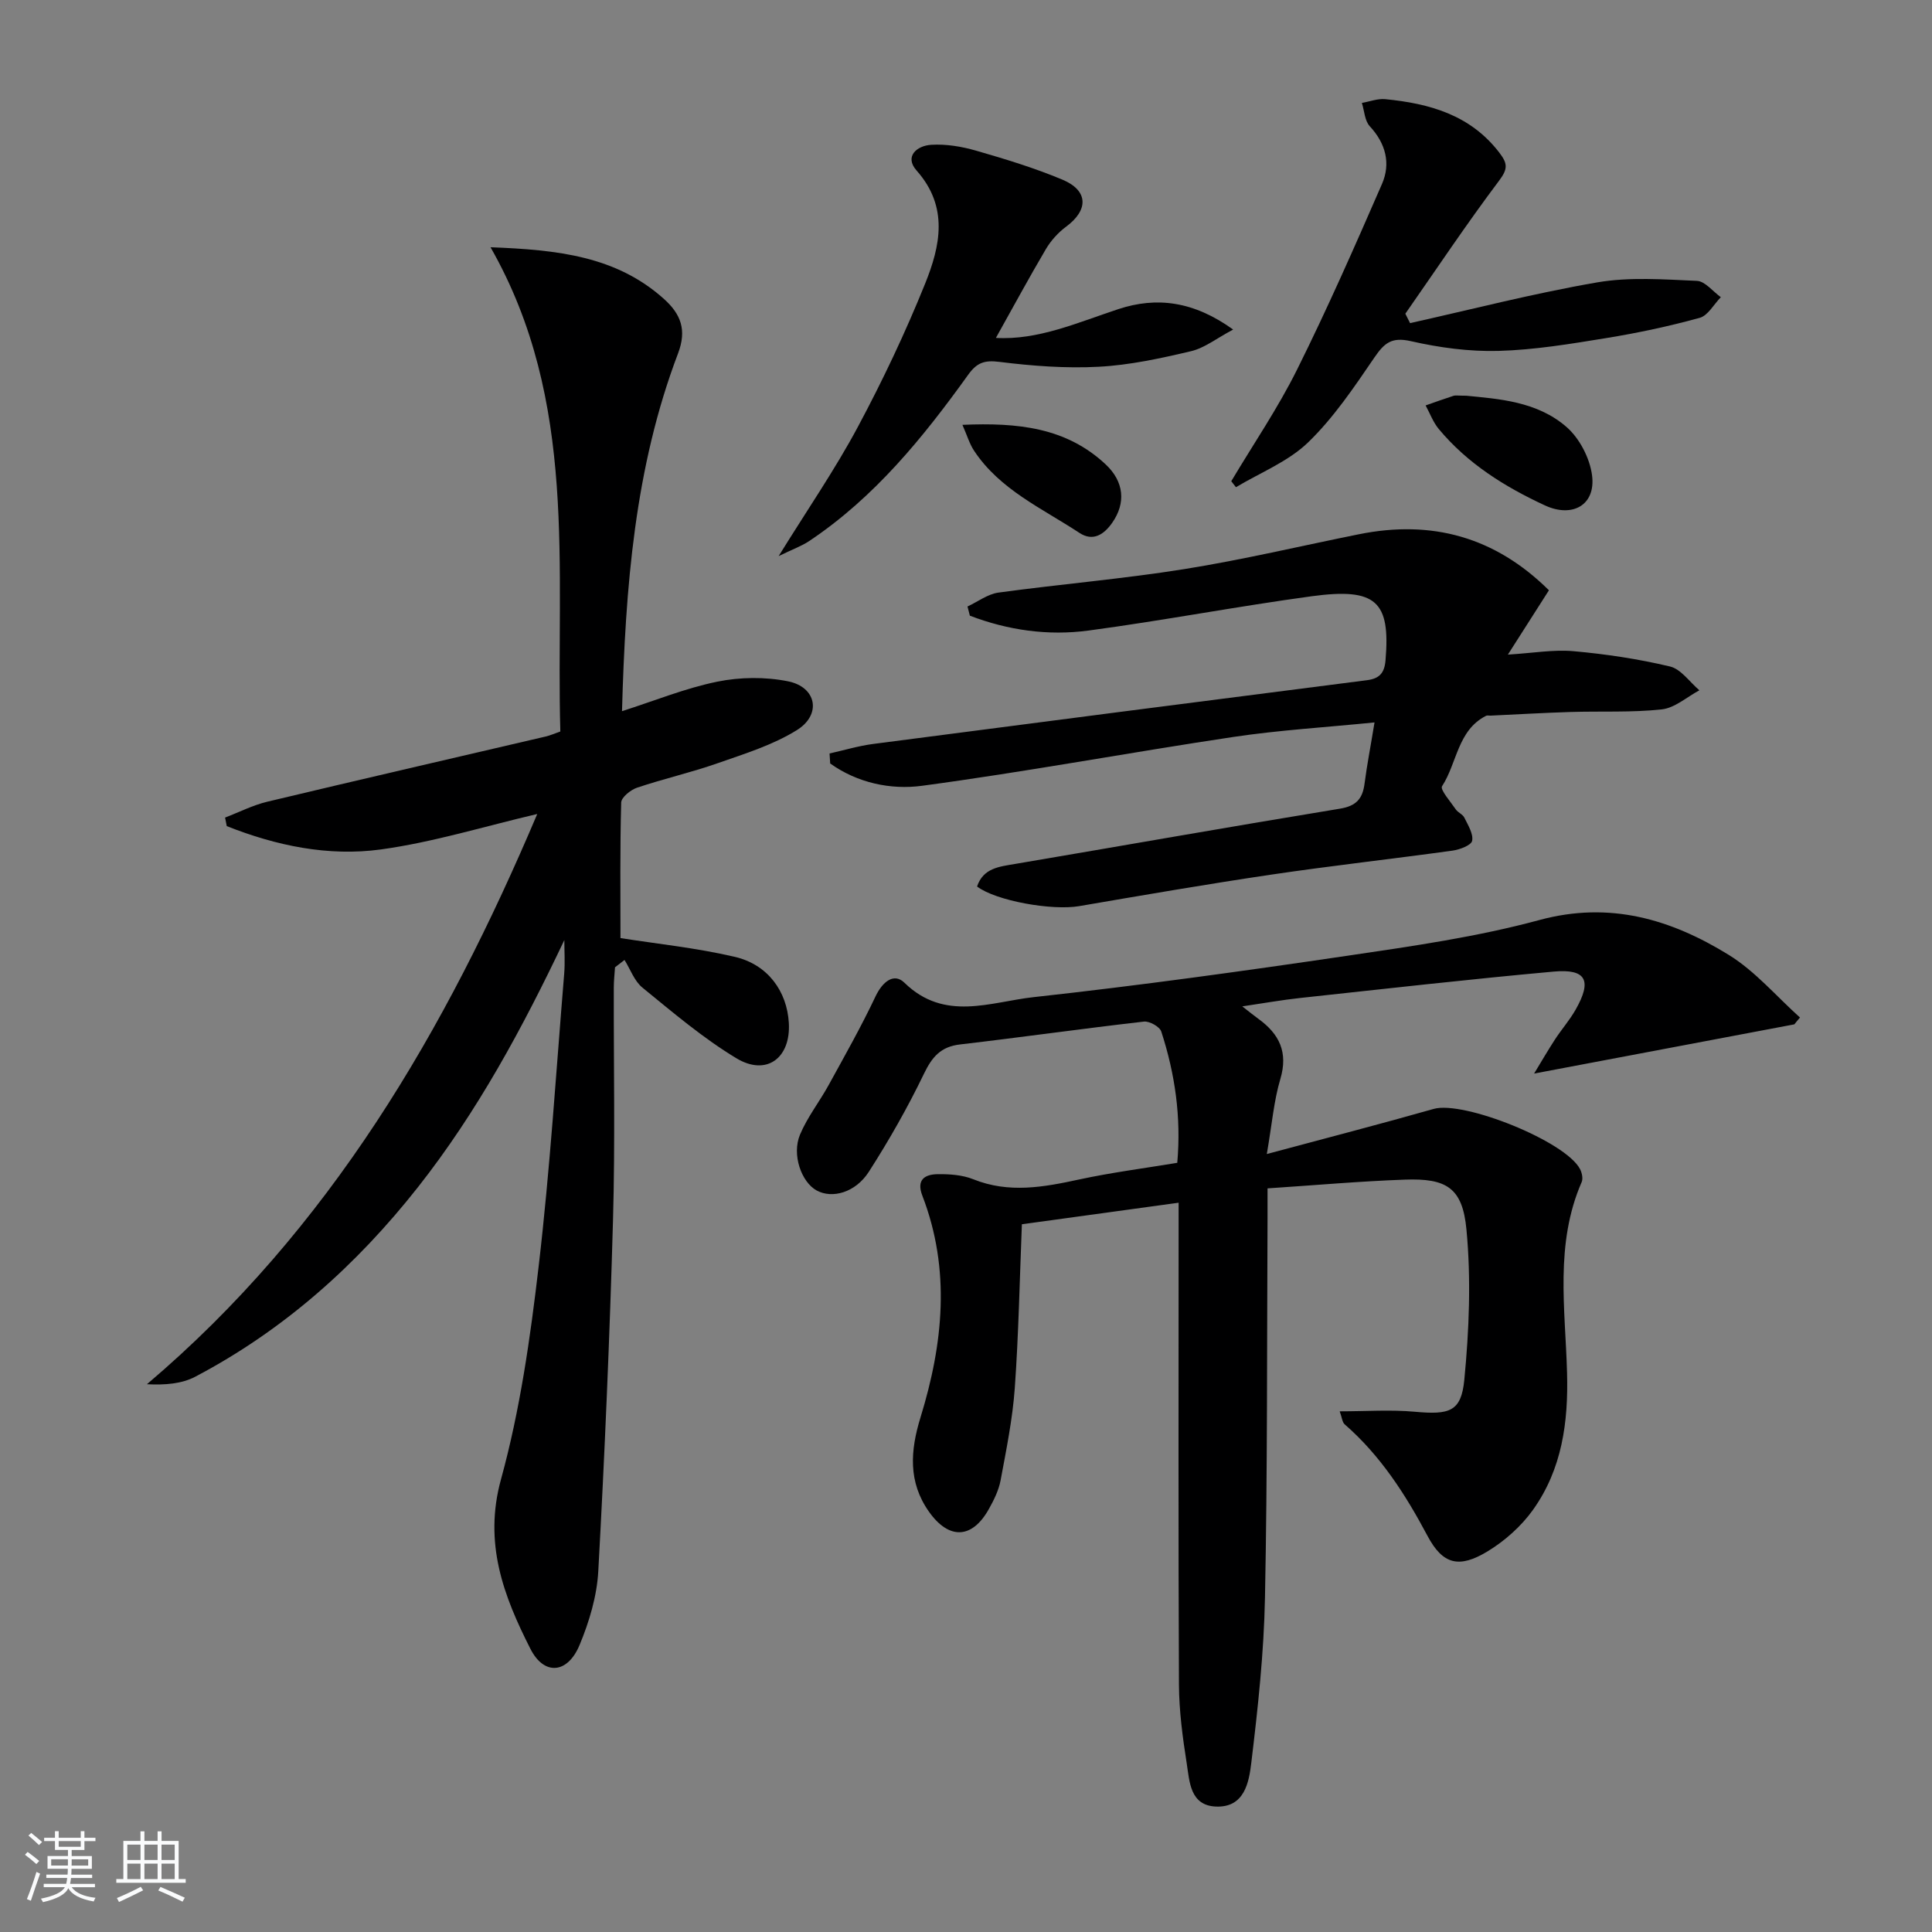 <svg enable-background="new 0 0 400 400" viewBox="0 0 400 400" xmlns="http://www.w3.org/2000/svg"><rect x="0" y="0" width="400" height="400" fill="#808080" stroke="none"/><path d="m5.17 384 .55-.58c.85.61 1.65 1.24 2.4 1.87l-.59.64c-.83-.73-1.62-1.38-2.36-1.93m1.22 9.53-.82-.34c.71-1.76 1.37-3.64 1.98-5.63.24.13.5.25.76.36-.6 1.67-1.24 3.54-1.92 5.61m-.5-13.5.57-.54c.56.44 1.31 1.06 2.26 1.87l-.65.64c-.67-.66-1.4-1.32-2.18-1.97m3.25.46h2.24v-1.36h.77v1.36h4.57v-1.36h.76v1.36h2.28v.69h-2.28v1.84h-2.64v1.26h4.18v2.64h-4.21c0 .45-.02.86-.05 1.21h4.32v.69h-4.38c-.04.34-.1.75-.19 1.22h5.15v.69h-4.82c.87 1.19 2.51 1.92 4.93 2.19-.17.31-.3.57-.37.76-2.77-.49-4.52-1.41-5.26-2.76-.56 1.26-2.3 2.23-5.24 2.9-.12-.24-.26-.48-.43-.72 2.73-.55 4.38-1.34 4.96-2.38h-4.38v-.69h4.65c.1-.38.17-.79.21-1.22h-4.32v-.69h4.4c.03-.34.05-.75.05-1.21h-4.2v-2.64h4.23v-1.26h-2.69v-1.84h-2.24zm1.46 4.46v1.29h3.45c.01-.4.02-.57.01-.53v-.32-.45h-3.46zm1.55-2.59h4.57v-1.19h-4.57zm6.11 2.59h-3.42v.77c-.01.19-.01.37-.02.53h3.44z" fill="#fafbfc"/><path d="m32.63 379.16h.82v1.98h3.54v7.89h1.46v.78h-14.37v-.78h1.46v-7.89h3.54v-1.98h.82v1.98h2.73zm-3.49 11.48.5.73c-1.61.82-3.28 1.63-5 2.42-.13-.27-.28-.55-.44-.82 1.75-.73 3.4-1.5 4.94-2.33m-2.78-5.55h2.73v-3.18h-2.73zm0 3.95h2.73v-3.2h-2.73zm3.54-3.95h2.73v-3.18h-2.73zm0 3.95h2.73v-3.2h-2.73zm7.89 4.68c-1.84-.92-3.51-1.7-5.02-2.32l.45-.73c1.89.8 3.57 1.55 5.04 2.23zm-1.62-11.81h-2.73v3.18h2.73zm-2.73 7.13h2.73v-3.2h-2.73z" fill="#fafbfc"/><g fill="#000001"><path d="m371.5 212.08c-17.77 3.36-35.53 6.72-53.88 10.19 1.45-2.39 2.82-4.75 4.3-7.03 1.36-2.09 3.03-3.99 4.26-6.14 3.49-6.1 2.26-8.56-4.54-7.94-17.53 1.59-35.03 3.58-52.53 5.47-3.7.4-7.38 1.06-11.91 1.73 1.59 1.24 2.45 1.94 3.35 2.59 4.32 3.13 6.18 6.9 4.53 12.45-1.34 4.5-1.72 9.29-2.8 15.53 12.54-3.37 23.58-6.22 34.54-9.34 6.17-1.76 27.3 6.67 30.31 12.46.4.76.65 1.96.34 2.68-5.59 12.8-3.39 26.25-3.03 39.45.29 10.28-1.04 20-7.06 28.43-2.43 3.4-5.84 6.43-9.42 8.6-5.84 3.52-9.23 2.77-12.42-3.24-4.58-8.62-9.73-16.61-17.13-23.07-.52-.45-.57-1.43-1.04-2.7 5.51 0 10.58-.37 15.58.09 7.1.64 9.58.03 10.22-6.62 1-10.31 1.42-20.85.44-31.14-.82-8.65-4.16-10.61-12.77-10.3-9.28.33-18.55 1.16-28.41 1.81 0 2.35.01 4.3 0 6.26-.13 26.15-.01 52.31-.53 78.46-.22 11.42-1.46 22.84-2.83 34.19-.48 4.03-1.4 9.31-7.3 9.08-5.39-.21-5.48-5.14-6.07-8.92-.85-5.39-1.58-10.87-1.61-16.32-.15-31.32-.07-62.65-.07-93.97 0-1.8 0-3.59 0-5.81-11.03 1.51-21.49 2.95-32.45 4.46-.46 11.4-.67 22.68-1.47 33.92-.46 6.41-1.76 12.77-2.94 19.11-.39 2.07-1.4 4.1-2.45 5.97-3.46 6.17-8.25 6.35-12.38.51-4.35-6.15-3.86-12.67-1.75-19.52 4.69-15.23 6.29-30.58.38-45.91-1.28-3.33.53-4.41 3.18-4.45 2.46-.03 5.12.15 7.36 1.05 7.38 2.97 14.59 1.64 21.96.04 6.63-1.43 13.38-2.3 20.28-3.44.84-9.48-.47-18.45-3.31-27.18-.33-1.01-2.45-2.19-3.59-2.06-12.7 1.45-25.37 3.25-38.06 4.73-4 .46-5.79 2.56-7.48 6.06-3.37 6.99-7.23 13.78-11.42 20.31-2.78 4.33-7.59 5.61-10.79 3.87-3.15-1.71-5.2-7.4-3.46-11.56 1.52-3.63 4.04-6.82 5.95-10.3 3.32-6.05 6.73-12.07 9.68-18.31 1.42-3.01 3.8-5 6-2.84 8.3 8.11 17.83 3.96 26.72 2.98 21.77-2.39 43.49-5.4 65.16-8.6 13.28-1.96 26.66-3.87 39.58-7.37 14.6-3.95 27.25-.15 39.2 7.22 5.49 3.39 9.87 8.59 14.75 12.97-.42.48-.8.94-1.17 1.41z"/><path d="m116.84 194.63c-8.62 18.15-17.99 35.53-30.33 51.19-12.73 16.15-27.8 29.59-46.06 39.2-2.8 1.48-6.24 1.76-10.03 1.57 37.91-32.15 61.84-73.28 80.81-118.06-10.99 2.57-21.56 5.85-32.38 7.34-10.9 1.49-21.68-.78-31.9-4.83-.12-.59-.23-1.18-.35-1.77 2.9-1.11 5.72-2.56 8.72-3.28 19.2-4.59 38.43-9.01 57.65-13.5.94-.22 1.83-.62 3.04-1.04-.94-33.89 3.78-68.3-14.45-100.26 13.96.53 26.03 1.86 35.88 10.68 3.54 3.17 4.78 6.45 2.95 11.28-8.99 23.64-10.9 48.44-11.61 74.09 6.85-2.19 13.16-4.77 19.73-6.11 4.72-.96 9.94-1.02 14.65-.07 5.92 1.19 6.99 6.9 1.81 10.11-4.97 3.09-10.81 4.89-16.4 6.85-5.47 1.92-11.17 3.21-16.67 5.06-1.34.45-3.26 2-3.29 3.08-.26 9.58-.15 19.16-.15 28.06 7.47 1.18 15.69 2.02 23.66 3.88 6.87 1.6 10.82 7.15 11.2 13.69.42 7.27-4.62 11.07-10.86 7.31-6.92-4.17-13.16-9.5-19.45-14.62-1.68-1.37-2.5-3.79-3.71-5.73-.66.51-1.31 1.01-1.97 1.52-.09 1.4-.25 2.81-.25 4.21-.04 16 .29 32.01-.16 48-.68 24.27-1.72 48.54-3.05 72.79-.28 5.18-1.87 10.49-3.88 15.32-2.48 5.96-7.34 6.37-10.17.79-5.56-10.95-9.74-21.88-6.09-35.12 3.94-14.32 6.06-29.25 7.79-44.06 2.36-20.14 3.62-40.4 5.29-60.61.19-2.32.03-4.65.03-6.96z"/><path d="m284.58 149.57c-10.16 1.02-19.76 1.59-29.24 3.01-21.51 3.22-42.9 7.22-64.45 10.11-6.47.87-13.37-.59-19.01-4.62-.04-.69-.08-1.38-.13-2.07 3-.67 5.97-1.57 9.01-1.97 34.07-4.45 68.15-8.84 102.24-13.2 2.59-.33 3.64-1.47 3.86-4.14 1.02-12.17-1.9-15.05-15.24-13.25-15.46 2.1-30.8 5.04-46.26 7.11-8.37 1.12-16.68-.06-24.56-3.08-.16-.63-.33-1.26-.49-1.9 2.13-.99 4.18-2.57 6.4-2.88 12.83-1.75 25.76-2.83 38.53-4.87 12.12-1.94 24.09-4.79 36.12-7.21 15.08-3.04 28.18.55 39.33 11.6-2.79 4.37-5.42 8.5-8.5 13.32 5.15-.31 9.42-1.08 13.58-.71 6.71.6 13.44 1.61 19.99 3.17 2.29.55 4.07 3.23 6.08 4.93-2.59 1.38-5.08 3.65-7.78 3.95-6.27.68-12.64.34-18.97.54-5.48.17-10.96.5-16.43.75-.33.02-.72-.09-.99.04-5.91 3-5.98 9.77-9.11 14.58-.45.7 1.76 3.2 2.84 4.79.46.67 1.44 1.02 1.78 1.72.75 1.54 1.89 3.34 1.61 4.79-.18.92-2.55 1.82-4.04 2.03-12.5 1.73-25.06 3.12-37.54 4.97-13.3 1.97-26.56 4.26-39.81 6.53-5.56.95-17.18-1.08-21.11-4.07 1.28-3.82 4.58-4.11 7.87-4.67 22.42-3.8 44.81-7.76 67.25-11.44 3.45-.56 4.73-2.12 5.12-5.29.49-3.78 1.23-7.54 2.05-12.57z"/><path d="m291.94 66.9c12.91-2.88 25.74-6.2 38.77-8.44 6.7-1.15 13.75-.61 20.61-.31 1.7.07 3.31 2.2 4.96 3.38-1.45 1.48-2.67 3.81-4.39 4.28-6.36 1.75-12.85 3.13-19.36 4.19-7.37 1.2-14.8 2.44-22.24 2.65-6.06.17-12.27-.67-18.2-2.02-3.96-.9-5.48.38-7.53 3.38-4.2 6.15-8.44 12.48-13.75 17.6-4.12 3.97-9.88 6.24-14.92 9.26-.32-.41-.65-.83-.97-1.24 4.58-7.69 9.66-15.13 13.63-23.12 6.27-12.6 11.95-25.5 17.57-38.41 1.85-4.25.8-8.38-2.53-11.97-1.05-1.14-1.11-3.19-1.63-4.82 1.61-.28 3.27-.93 4.84-.78 9.14.9 17.6 3.23 23.61 11.06 1.73 2.26 1.82 3.35-.04 5.82-6.75 8.97-12.98 18.33-19.41 27.54.32.65.65 1.3.98 1.95z"/><path d="m206.19 69.96c8.71.5 16.9-3.17 25.35-5.96 7.95-2.62 15.61-1.64 23.77 4.23-3.45 1.83-5.92 3.82-8.72 4.48-6.27 1.48-12.67 2.88-19.07 3.22-6.84.37-13.8-.16-20.62-1.01-3.11-.39-4.65.17-6.45 2.67-9.34 13.01-19.4 25.4-32.92 34.43-1.54 1.03-3.33 1.66-6.32 3.11 6.06-9.78 11.7-17.97 16.37-26.69 5.16-9.64 9.87-19.58 13.96-29.72 3.13-7.77 4.92-15.87-1.76-23.4-2.61-2.94.07-5.16 3.01-5.34 3.07-.19 6.31.35 9.29 1.21 6.04 1.74 12.09 3.58 17.87 6 5.4 2.26 5.45 6.28.79 9.73-1.66 1.23-3.16 2.89-4.21 4.67-3.51 5.95-6.79 12.02-10.34 18.37z"/><path d="m303.59 81.93c6.58.66 14.64 1.13 20.76 6.49 2.69 2.35 4.81 6.45 5.27 10.01.79 6.14-4.07 8.84-9.76 6.21-8.35-3.87-16.03-8.67-21.98-15.82-1.17-1.41-1.83-3.24-2.72-4.88 1.91-.67 3.82-1.36 5.74-1.98.45-.15.99-.03 2.69-.03z"/><path d="m199.26 87.96c11.46-.5 21.49.54 29.66 8.19 3.81 3.57 4.22 8 1.34 12.1-1.69 2.41-3.97 3.94-6.79 2.07-7.71-5.08-16.44-8.91-21.79-16.99-.94-1.4-1.42-3.1-2.42-5.37z"/></g></svg>
